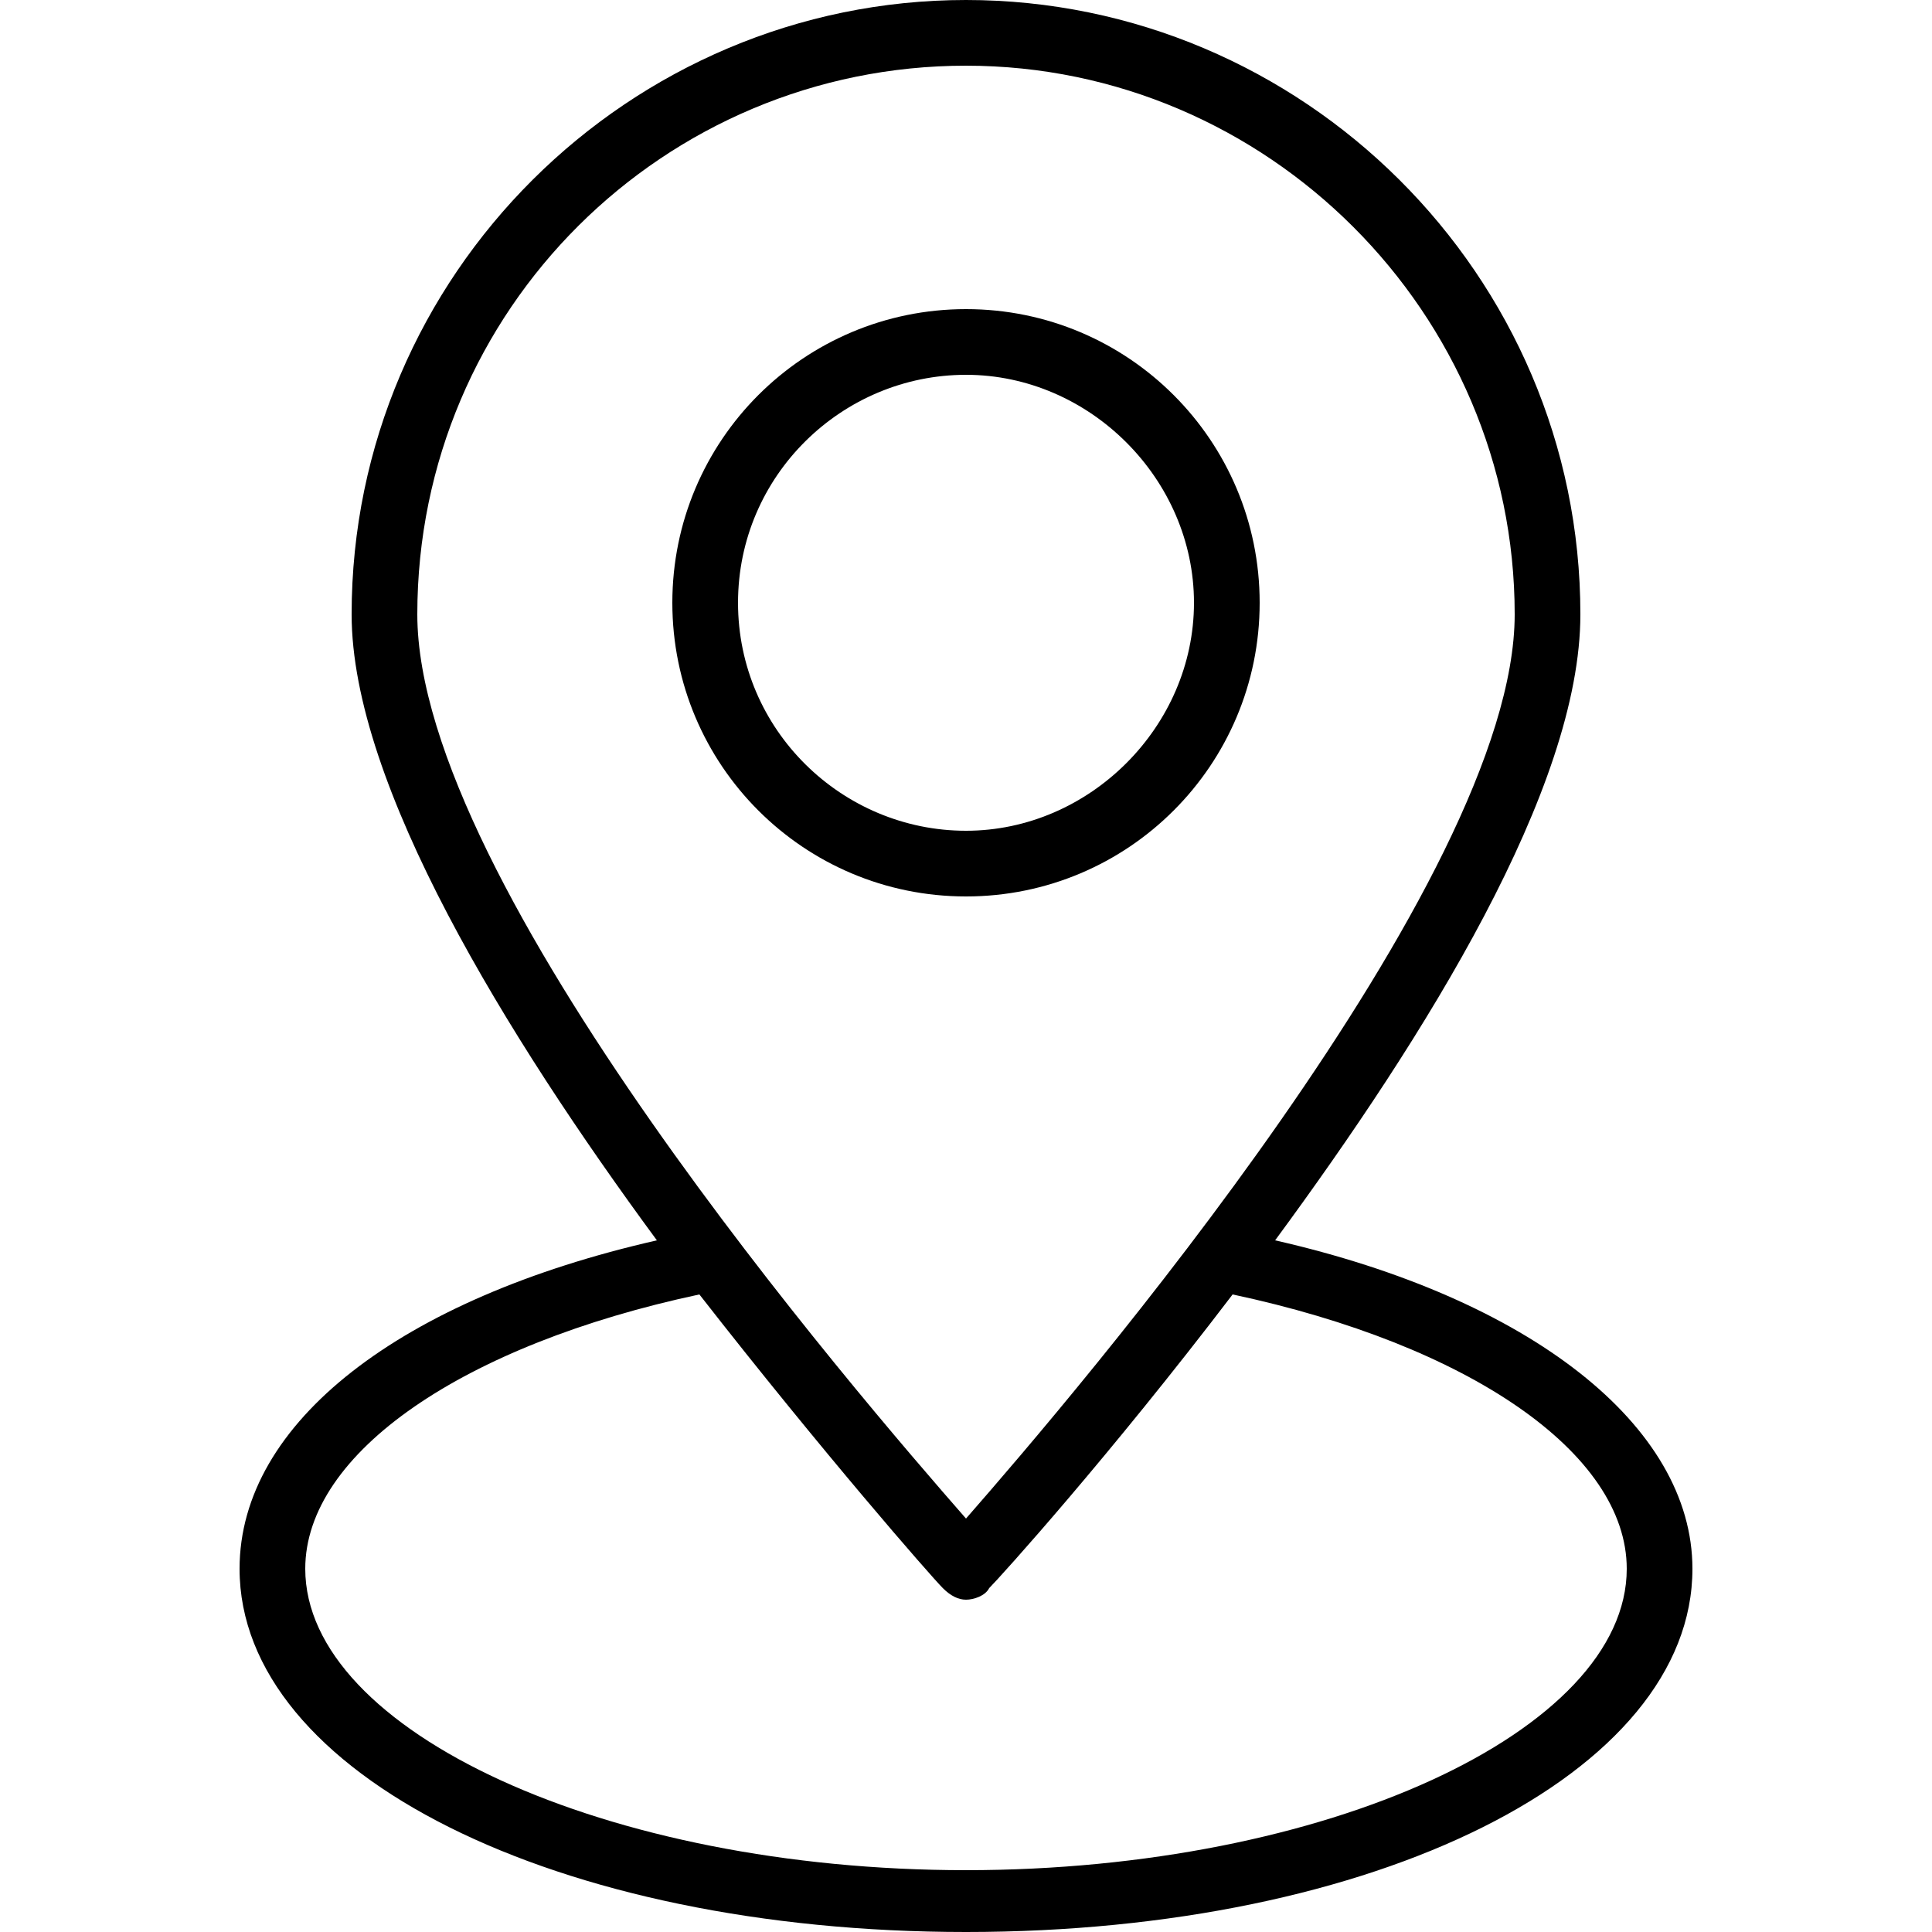 <svg xmlns="http://www.w3.org/2000/svg" xml:space="preserve" style="enable-background:new 0 0 50 50" viewBox="0 0 50 50" fill="currentColor"><path d="M32.6 15.6c0-4.2-3.4-7.6-7.6-7.6s-7.6 3.4-7.6 7.6 3.4 7.6 7.6 7.6 7.6-3.4 7.6-7.6zm-13.5 0c0-3.3 2.7-5.9 5.9-5.9s5.9 2.7 5.9 5.9-2.7 5.9-5.9 5.9-5.9-2.6-5.9-5.9z"/><path d="M6.2 40.6c0 5.3 8.2 9.4 18.8 9.4s18.8-4.1 18.8-9.4c0-3.7-4.2-7-10.8-8.5 3.9-5.3 7.9-11.7 7.9-16.2C40.9 7.1 33.7 0 25 0S9.1 7.1 9.1 15.9c0 4.4 4 10.9 7.9 16.2-6.6 1.5-10.8 4.7-10.8 8.5zM25 1.7c7.8 0 14.2 6.4 14.2 14.2 0 6.9-11.4 20.2-14.2 23.4-2.8-3.2-14.2-16.4-14.2-23.4C10.8 8 17.2 1.7 25 1.7zm-6.9 31.8c3.2 4.1 6 7.3 6.3 7.6.2.2.4.3.6.3s.5-.1.6-.3c.3-.3 3.1-3.4 6.3-7.6 6.1 1.3 10.2 4.1 10.2 7.1 0 4.2-7.8 7.8-17.1 7.8S7.9 44.8 7.9 40.6c0-3 4.1-5.8 10.2-7.1z"/></svg>
